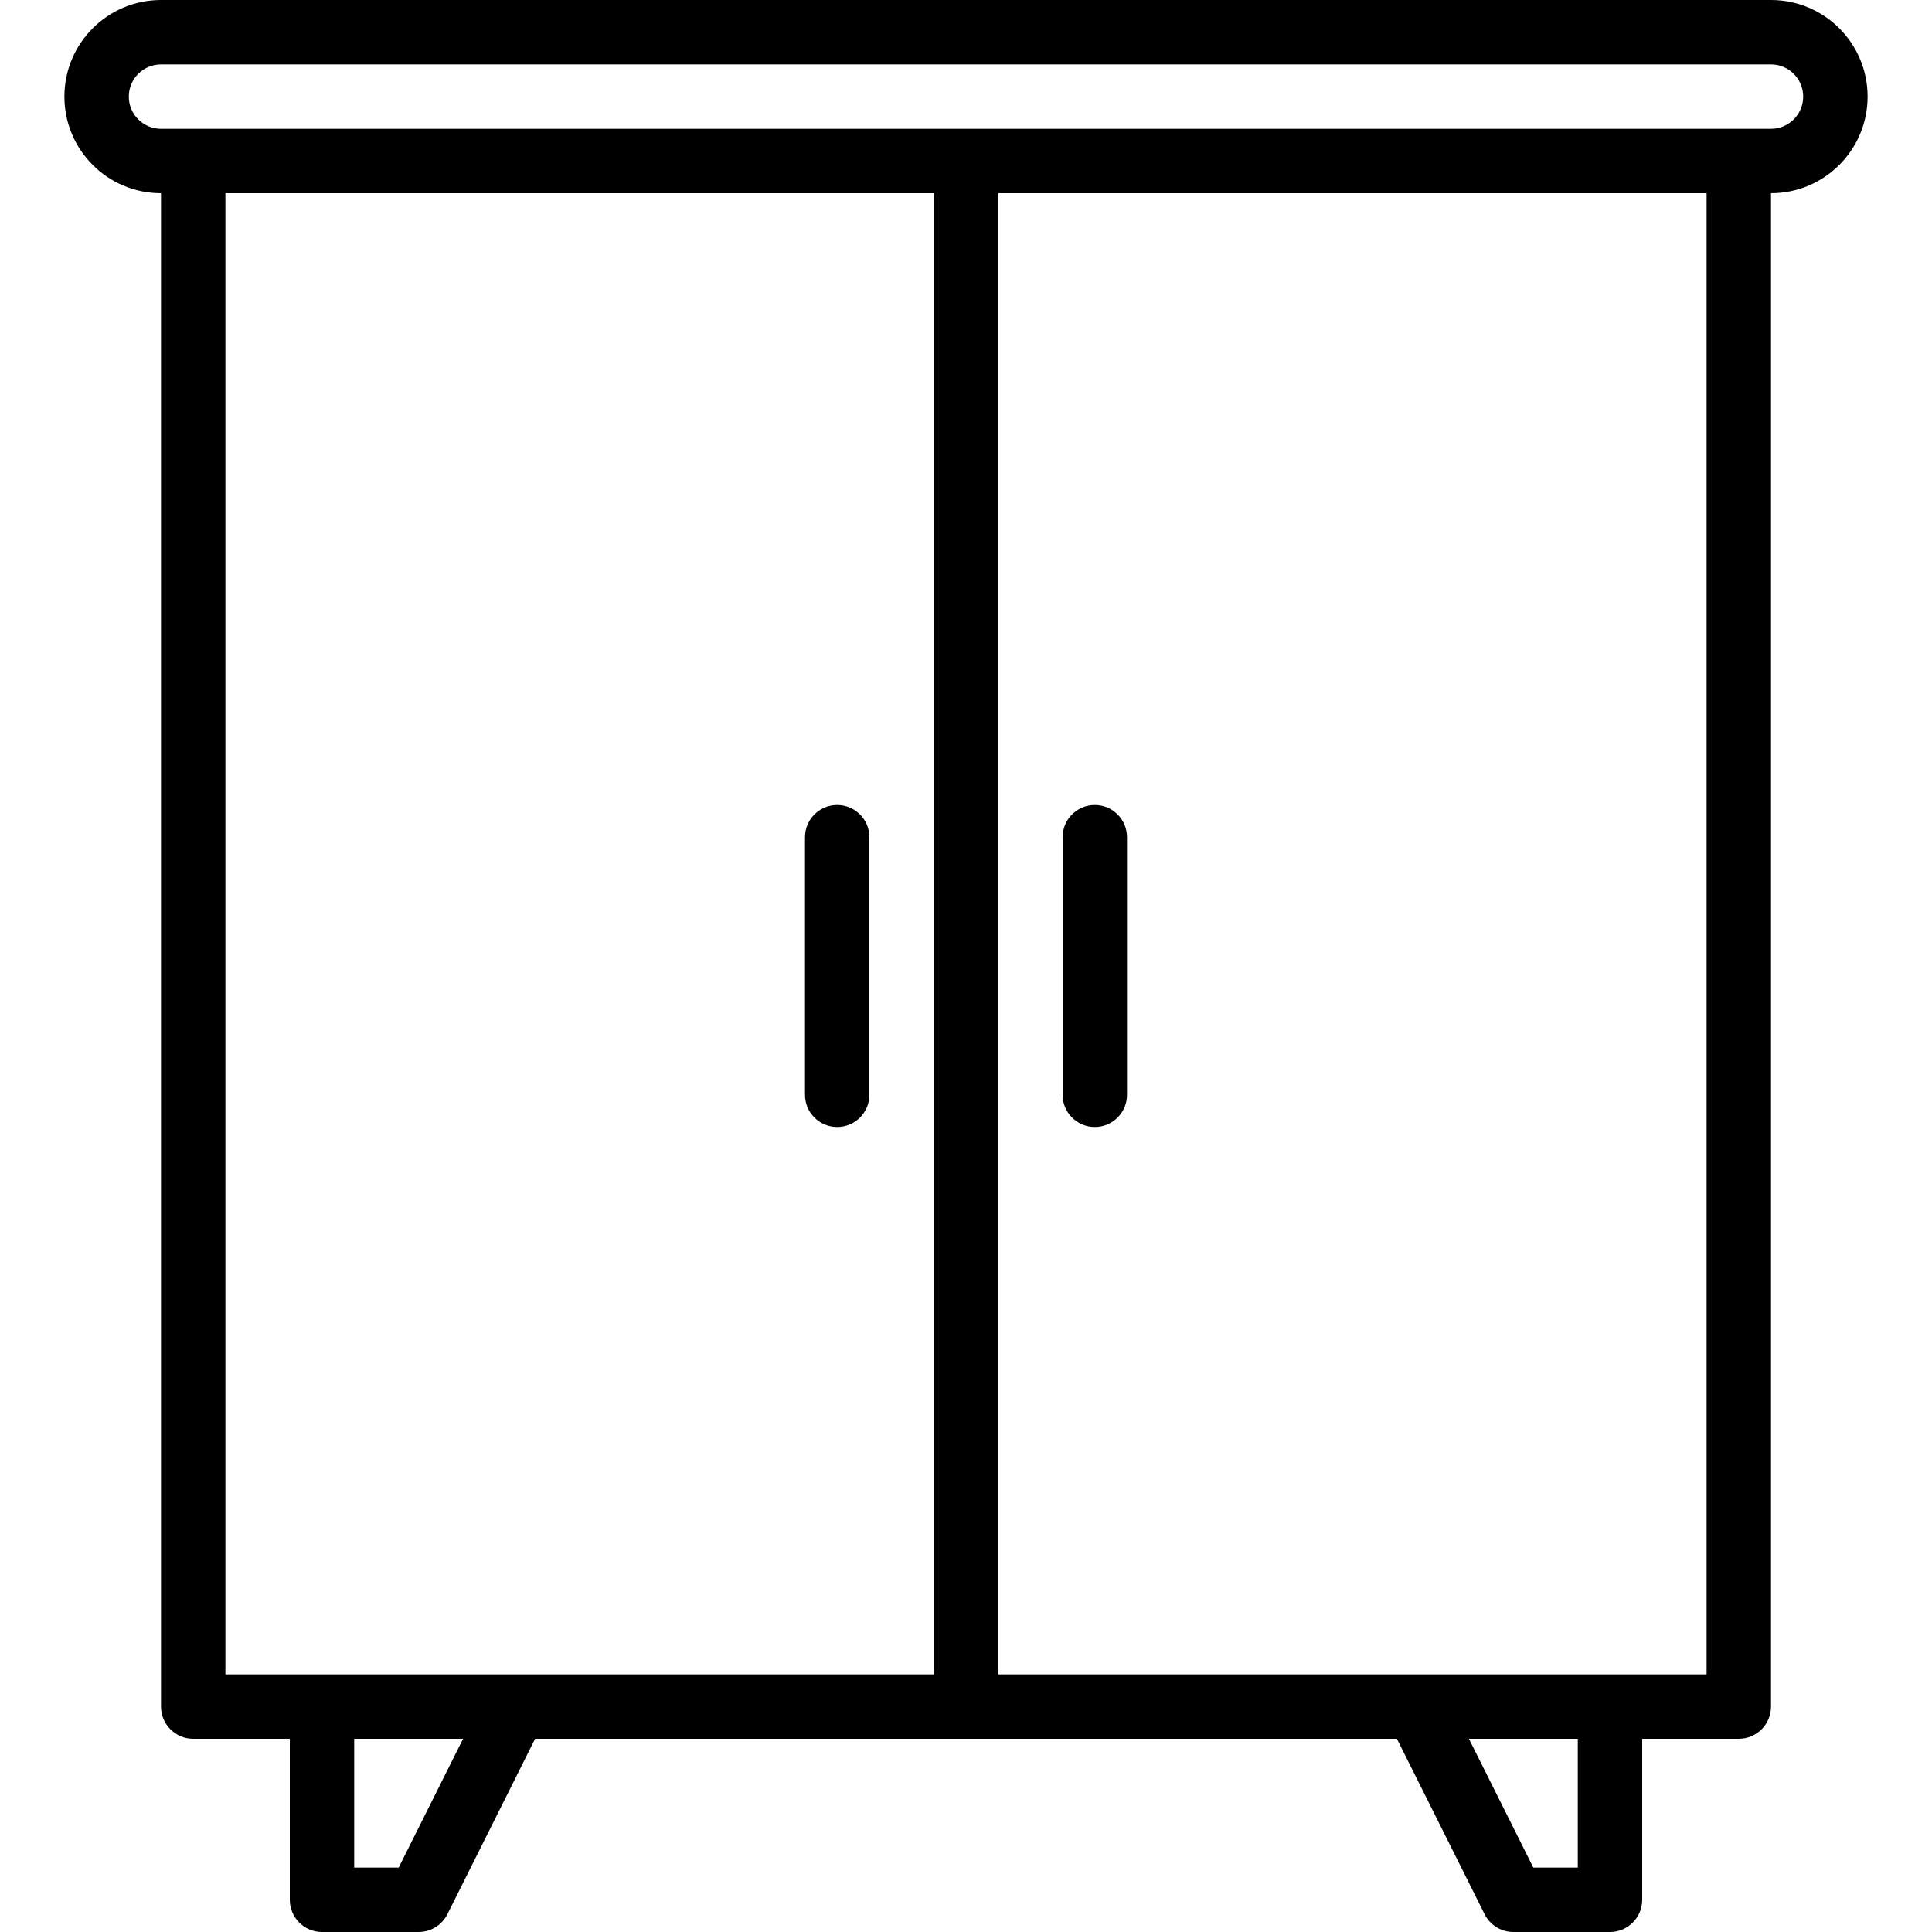 <?xml version="1.0" encoding="iso-8859-1"?>
<!-- Generator: Adobe Illustrator 19.0.0, SVG Export Plug-In . SVG Version: 6.00 Build 0)  -->
<svg version="1.1" id="Capa_1" xmlns="http://www.w3.org/2000/svg" xmlns:xlink="http://www.w3.org/1999/xlink" x="0px" y="0px"
	 viewBox="0 0 480 480" style="enable-background:new 0 0 480 480;" xml:space="preserve">
<g>
	<g>
		<g>
			<path d="M440,0H40C26.745,0,16,10.745,16,24s10.745,24,24,24v376c0,4.418,3.582,8,8,8h24v40c0,4.418,3.582,8,8,8h24
				c3.032,0.001,5.805-1.712,7.16-4.424L132.944,432h214.112l21.784,43.576c1.355,2.712,4.128,4.425,7.16,4.424h24
				c4.418,0,8-3.582,8-8v-40h24c4.418,0,8-3.582,8-8V48c13.255,0,24-10.745,24-24S453.255,0,440,0z M99.056,464H88v-32h27.056
				L99.056,464z M232,416H56V48h176V416z M392,464h-11.056l-16-32H392V464z M424,416H248V48h176V416z M440,32H40
				c-4.418,0-8-3.582-8-8s3.582-8,8-8h400c4.418,0,8,3.582,8,8S444.418,32,440,32z"/>
			<path d="M208,280c4.418,0,8-3.582,8-8v-64c0-4.418-3.582-8-8-8s-8,3.582-8,8v64C200,276.418,203.582,280,208,280z"/>
			<path d="M272,280c4.418,0,8-3.582,8-8v-64c0-4.418-3.582-8-8-8s-8,3.582-8,8v64C264,276.418,267.582,280,272,280z"/>
		</g>
	</g>
</g>
<g>
</g>
<g>
</g>
<g>
</g>
<g>
</g>
<g>
</g>
<g>
</g>
<g>
</g>
<g>
</g>
<g>
</g>
<g>
</g>
<g>
</g>
<g>
</g>
<g>
</g>
<g>
</g>
<g>
</g>
</svg>
